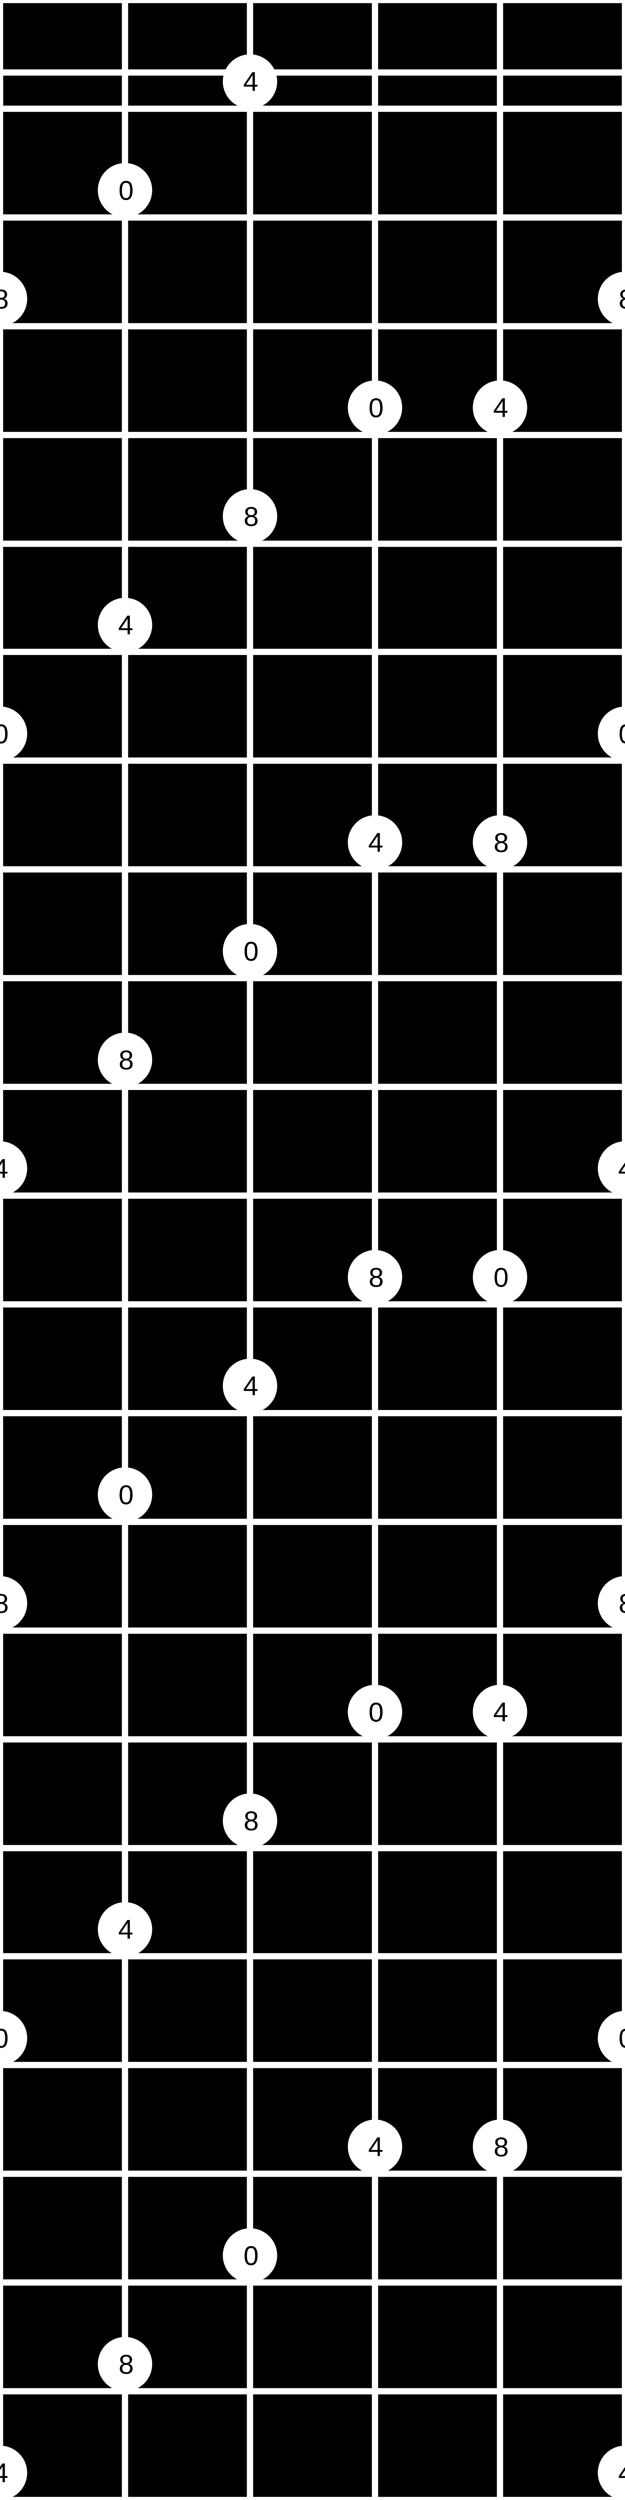 <?xml version="1.0" encoding="UTF-8"?>
<svg xmlns="http://www.w3.org/2000/svg" xmlns:xlink="http://www.w3.org/1999/xlink" width="200pt" height="800pt" viewBox="0 0 200 800" version="1.1">
<defs>
<g>
<symbol overflow="visible" id="glyph0-0">
<path style="stroke:none;" d="M 0.875 -5.984 L 5.656 -5.984 L 5.656 0 L 0.875 0 Z M 1.188 -5.672 L 1.188 -0.328 L 5.328 -0.328 L 5.328 -5.672 Z M 1.188 -5.672 "/>
</symbol>
<symbol overflow="visible" id="glyph0-1">
<path style="stroke:none;" d="M 4.5 -3 C 4.5 -2 4.32 -1.234 3.969 -0.703 C 3.613 -0.18 3.094 0.078 2.406 0.078 C 1.719 0.078 1.203 -0.18 0.859 -0.703 C 0.516 -1.223 0.344 -1.988 0.344 -3 C 0.344 -4.02 0.508 -4.785 0.844 -5.297 C 1.176 -5.816 1.707 -6.078 2.438 -6.078 C 3.145 -6.078 3.664 -5.816 4 -5.297 C 4.332 -4.773 4.5 -4.008 4.5 -3 Z M 3.719 -3 C 3.719 -3.863 3.617 -4.488 3.422 -4.875 C 3.223 -5.258 2.895 -5.453 2.438 -5.453 C 1.969 -5.453 1.629 -5.258 1.422 -4.875 C 1.211 -4.5 1.109 -3.875 1.109 -3 C 1.109 -2.145 1.211 -1.52 1.422 -1.125 C 1.629 -0.738 1.961 -0.547 2.422 -0.547 C 2.867 -0.547 3.195 -0.742 3.406 -1.141 C 3.613 -1.547 3.719 -2.164 3.719 -3 Z M 3.719 -3 "/>
</symbol>
<symbol overflow="visible" id="glyph0-2">
<path style="stroke:none;" d="M 4.469 -1.672 C 4.469 -1.117 4.289 -0.688 3.938 -0.375 C 3.582 -0.07 3.078 0.078 2.422 0.078 C 1.785 0.078 1.285 -0.07 0.922 -0.375 C 0.555 -0.676 0.375 -1.102 0.375 -1.656 C 0.375 -2.051 0.484 -2.379 0.703 -2.641 C 0.93 -2.91 1.223 -3.07 1.578 -3.125 L 1.578 -3.156 C 1.242 -3.227 0.984 -3.391 0.797 -3.641 C 0.609 -3.898 0.516 -4.203 0.516 -4.547 C 0.516 -5.004 0.688 -5.375 1.031 -5.656 C 1.375 -5.938 1.832 -6.078 2.406 -6.078 C 3 -6.078 3.461 -5.938 3.797 -5.656 C 4.141 -5.383 4.312 -5.008 4.312 -4.531 C 4.312 -4.188 4.219 -3.883 4.031 -3.625 C 3.844 -3.375 3.582 -3.219 3.25 -3.156 L 3.25 -3.141 C 3.633 -3.078 3.93 -2.914 4.141 -2.656 C 4.359 -2.395 4.469 -2.066 4.469 -1.672 Z M 3.516 -4.484 C 3.516 -5.16 3.145 -5.5 2.406 -5.5 C 2.039 -5.5 1.766 -5.414 1.578 -5.25 C 1.391 -5.082 1.297 -4.828 1.297 -4.484 C 1.297 -4.148 1.391 -3.891 1.578 -3.703 C 1.773 -3.523 2.051 -3.438 2.406 -3.438 C 2.77 -3.438 3.047 -3.52 3.234 -3.688 C 3.422 -3.852 3.516 -4.117 3.516 -4.484 Z M 3.672 -1.75 C 3.672 -2.113 3.555 -2.391 3.328 -2.578 C 3.109 -2.766 2.801 -2.859 2.406 -2.859 C 2.02 -2.859 1.719 -2.754 1.5 -2.547 C 1.281 -2.348 1.172 -2.07 1.172 -1.719 C 1.172 -0.895 1.594 -0.484 2.438 -0.484 C 2.852 -0.484 3.16 -0.582 3.359 -0.781 C 3.566 -0.988 3.672 -1.312 3.672 -1.75 Z M 3.672 -1.75 "/>
</symbol>
<symbol overflow="visible" id="glyph0-3">
<path style="stroke:none;" d="M 3.75 -1.359 L 3.75 0 L 3.016 0 L 3.016 -1.359 L 0.203 -1.359 L 0.203 -1.953 L 2.938 -5.984 L 3.75 -5.984 L 3.75 -1.953 L 4.578 -1.953 L 4.578 -1.359 Z M 3.016 -5.125 C 3.016 -5.102 2.977 -5.023 2.906 -4.891 C 2.832 -4.766 2.773 -4.676 2.734 -4.625 L 1.203 -2.359 L 0.969 -2.047 L 0.906 -1.953 L 3.016 -1.953 Z M 3.016 -5.125 "/>
</symbol>
</g>
</defs>
<g id="surface56">
<rect x="0" y="0" width="200" height="800" style="fill:rgb(0%,0%,0%);fill-opacity:1;stroke:none;"/>
<path style="fill:none;stroke-width:0.01;stroke-linecap:butt;stroke-linejoin:miter;stroke:rgb(100%,100%,100%);stroke-opacity:1;stroke-miterlimit:10;" d="M 0 0.116 L 1 0.116 L 1 0.174 L 0 0.174 Z M 0 0 L 1 0 M 0 0.174 L 1 0.174 M 0 0.348 L 1 0.348 M 0 0.522 L 1 0.522 M 0 0.696 L 1 0.696 M 0 0.87 L 1 0.87 M 0 1.043 L 1 1.043 M 0 1.217 L 1 1.217 M 0 1.391 L 1 1.391 M 0 1.565 L 1 1.565 M 0 1.739 L 1 1.739 M 0 1.913 L 1 1.913 M 0 2.087 L 1 2.087 M 0 2.261 L 1 2.261 M 0 2.435 L 1 2.435 M 0 2.609 L 1 2.609 M 0 2.783 L 1 2.783 M 0 2.957 L 1 2.957 M 0 3.13 L 1 3.13 M 0 3.304 L 1 3.304 M 0 3.478 L 1 3.478 M 0 3.652 L 1 3.652 M 0 3.826 L 1 3.826 M 0 4 L 1 4 " transform="matrix(200,0,0,200,0,0)"/>
<path style="fill:none;stroke-width:0.01;stroke-linecap:butt;stroke-linejoin:miter;stroke:rgb(100%,100%,100%);stroke-opacity:1;stroke-miterlimit:10;" d="M 0 0 L 0 4 M 0.2 0 L 0.2 4 M 0.4 0 L 0.4 4 M 0.6 0 L 0.6 4 M 0.8 0 L 0.8 4 M 1 0 L 1 4 " transform="matrix(200,0,0,200,0,0)"/>
<path style=" stroke:none;fill-rule:nonzero;fill:rgb(100%,100%,100%);fill-opacity:1;" d="M 8.695 234.781 C 8.695 239.586 4.801 243.477 0 243.477 C -4.801 243.477 -8.695 239.586 -8.695 234.781 C -8.695 229.98 -4.801 226.086 0 226.086 C 4.801 226.086 8.695 229.98 8.695 234.781 "/>
<g style="fill:rgb(0%,0%,0%);fill-opacity:1;">
  <use xlink:href="#glyph0-1" x="-2.078" y="237.859"/>
</g>
<path style=" stroke:none;fill-rule:nonzero;fill:rgb(100%,100%,100%);fill-opacity:1;" d="M 2.758 237.859 L 8.695 652.176 C 8.695 656.977 4.801 660.871 0 660.871 C -4.801 660.871 -8.695 656.977 -8.695 652.176 C -8.695 647.371 -4.801 643.477 0 643.477 C 4.801 643.477 8.695 647.371 8.695 652.176 "/>
<g style="fill:rgb(0%,0%,0%);fill-opacity:1;">
  <use xlink:href="#glyph0-1" x="-2.078" y="655.254"/>
</g>
<path style=" stroke:none;fill-rule:nonzero;fill:rgb(100%,100%,100%);fill-opacity:1;" d="M 2.758 655.254 L 48.695 60.871 C 48.695 65.672 44.801 69.566 40 69.566 C 35.199 69.566 31.305 65.672 31.305 60.871 C 31.305 56.066 35.199 52.176 40 52.176 C 44.801 52.176 48.695 56.066 48.695 60.871 "/>
<g style="fill:rgb(0%,0%,0%);fill-opacity:1;">
  <use xlink:href="#glyph0-1" x="37.922" y="63.949"/>
</g>
<path style=" stroke:none;fill-rule:nonzero;fill:rgb(100%,100%,100%);fill-opacity:1;" d="M 42.758 63.949 L 48.695 478.262 C 48.695 483.062 44.801 486.957 40 486.957 C 35.199 486.957 31.305 483.062 31.305 478.262 C 31.305 473.457 35.199 469.566 40 469.566 C 44.801 469.566 48.695 473.457 48.695 478.262 "/>
<g style="fill:rgb(0%,0%,0%);fill-opacity:1;">
  <use xlink:href="#glyph0-1" x="37.922" y="481.34"/>
</g>
<path style=" stroke:none;fill-rule:nonzero;fill:rgb(100%,100%,100%);fill-opacity:1;" d="M 42.758 481.34 L 88.695 304.348 C 88.695 309.148 84.801 313.043 80 313.043 C 75.199 313.043 71.305 309.148 71.305 304.348 C 71.305 299.547 75.199 295.652 80 295.652 C 84.801 295.652 88.695 299.547 88.695 304.348 "/>
<g style="fill:rgb(0%,0%,0%);fill-opacity:1;">
  <use xlink:href="#glyph0-1" x="77.922" y="307.426"/>
</g>
<path style=" stroke:none;fill-rule:nonzero;fill:rgb(100%,100%,100%);fill-opacity:1;" d="M 82.758 307.426 L 88.695 721.738 C 88.695 726.543 84.801 730.434 80 730.434 C 75.199 730.434 71.305 726.543 71.305 721.738 C 71.305 716.938 75.199 713.043 80 713.043 C 84.801 713.043 88.695 716.938 88.695 721.738 "/>
<g style="fill:rgb(0%,0%,0%);fill-opacity:1;">
  <use xlink:href="#glyph0-1" x="77.922" y="724.816"/>
</g>
<path style=" stroke:none;fill-rule:nonzero;fill:rgb(100%,100%,100%);fill-opacity:1;" d="M 82.758 724.816 L 128.695 130.434 C 128.695 135.238 124.801 139.129 120 139.129 C 115.199 139.129 111.305 135.238 111.305 130.434 C 111.305 125.633 115.199 121.738 120 121.738 C 124.801 121.738 128.695 125.633 128.695 130.434 "/>
<g style="fill:rgb(0%,0%,0%);fill-opacity:1;">
  <use xlink:href="#glyph0-1" x="117.922" y="133.512"/>
</g>
<path style=" stroke:none;fill-rule:nonzero;fill:rgb(100%,100%,100%);fill-opacity:1;" d="M 122.758 133.512 L 128.695 547.824 C 128.695 552.629 124.801 556.523 120 556.523 C 115.199 556.523 111.305 552.629 111.305 547.824 C 111.305 543.023 115.199 539.129 120 539.129 C 124.801 539.129 128.695 543.023 128.695 547.824 "/>
<g style="fill:rgb(0%,0%,0%);fill-opacity:1;">
  <use xlink:href="#glyph0-1" x="117.922" y="550.906"/>
</g>
<path style=" stroke:none;fill-rule:nonzero;fill:rgb(100%,100%,100%);fill-opacity:1;" d="M 122.758 550.906 L 168.695 408.695 C 168.695 413.5 164.801 417.391 160 417.391 C 155.199 417.391 151.305 413.5 151.305 408.695 C 151.305 403.895 155.199 400 160 400 C 164.801 400 168.695 403.895 168.695 408.695 "/>
<g style="fill:rgb(0%,0%,0%);fill-opacity:1;">
  <use xlink:href="#glyph0-1" x="157.922" y="411.773"/>
</g>
<path style=" stroke:none;fill-rule:nonzero;fill:rgb(100%,100%,100%);fill-opacity:1;" d="M 162.758 411.773 L 168.695 826.086 C 168.695 830.891 164.801 834.781 160 834.781 C 155.199 834.781 151.305 830.891 151.305 826.086 C 151.305 821.285 155.199 817.391 160 817.391 C 164.801 817.391 168.695 821.285 168.695 826.086 "/>
<path style=" stroke:none;fill-rule:nonzero;fill:rgb(100%,100%,100%);fill-opacity:1;" d="M 162.758 829.164 L 208.695 234.781 C 208.695 239.586 204.801 243.477 200 243.477 C 195.199 243.477 191.305 239.586 191.305 234.781 C 191.305 229.98 195.199 226.086 200 226.086 C 204.801 226.086 208.695 229.98 208.695 234.781 "/>
<g style="fill:rgb(0%,0%,0%);fill-opacity:1;">
  <use xlink:href="#glyph0-1" x="197.922" y="237.859"/>
</g>
<path style=" stroke:none;fill-rule:nonzero;fill:rgb(100%,100%,100%);fill-opacity:1;" d="M 202.758 237.859 L 208.695 652.176 C 208.695 656.977 204.801 660.871 200 660.871 C 195.199 660.871 191.305 656.977 191.305 652.176 C 191.305 647.371 195.199 643.477 200 643.477 C 204.801 643.477 208.695 647.371 208.695 652.176 "/>
<g style="fill:rgb(0%,0%,0%);fill-opacity:1;">
  <use xlink:href="#glyph0-1" x="197.922" y="655.254"/>
</g>
<path style=" stroke:none;fill-rule:nonzero;fill:rgb(100%,100%,100%);fill-opacity:1;" d="M 202.758 655.254 L 8.695 95.652 C 8.695 100.453 4.801 104.348 0 104.348 C -4.801 104.348 -8.695 100.453 -8.695 95.652 C -8.695 90.852 -4.801 86.957 0 86.957 C 4.801 86.957 8.695 90.852 8.695 95.652 "/>
<g style="fill:rgb(0%,0%,0%);fill-opacity:1;">
  <use xlink:href="#glyph0-2" x="-2.039" y="98.73"/>
</g>
<path style=" stroke:none;fill-rule:nonzero;fill:rgb(100%,100%,100%);fill-opacity:1;" d="M 2.797 98.73 L 8.695 513.043 C 8.695 517.848 4.801 521.738 0 521.738 C -4.801 521.738 -8.695 517.848 -8.695 513.043 C -8.695 508.242 -4.801 504.348 0 504.348 C 4.801 504.348 8.695 508.242 8.695 513.043 "/>
<g style="fill:rgb(0%,0%,0%);fill-opacity:1;">
  <use xlink:href="#glyph0-2" x="-2.039" y="516.121"/>
</g>
<path style=" stroke:none;fill-rule:nonzero;fill:rgb(100%,100%,100%);fill-opacity:1;" d="M 2.797 516.121 L 48.695 339.129 C 48.695 343.934 44.801 347.824 40 347.824 C 35.199 347.824 31.305 343.934 31.305 339.129 C 31.305 334.328 35.199 330.434 40 330.434 C 44.801 330.434 48.695 334.328 48.695 339.129 "/>
<g style="fill:rgb(0%,0%,0%);fill-opacity:1;">
  <use xlink:href="#glyph0-2" x="37.961" y="342.207"/>
</g>
<path style=" stroke:none;fill-rule:nonzero;fill:rgb(100%,100%,100%);fill-opacity:1;" d="M 42.797 342.207 L 48.695 756.523 C 48.695 761.324 44.801 765.219 40 765.219 C 35.199 765.219 31.305 761.324 31.305 756.523 C 31.305 751.719 35.199 747.824 40 747.824 C 44.801 747.824 48.695 751.719 48.695 756.523 "/>
<g style="fill:rgb(0%,0%,0%);fill-opacity:1;">
  <use xlink:href="#glyph0-2" x="37.961" y="759.602"/>
</g>
<path style=" stroke:none;fill-rule:nonzero;fill:rgb(100%,100%,100%);fill-opacity:1;" d="M 42.797 759.602 L 88.695 165.219 C 88.695 170.02 84.801 173.914 80 173.914 C 75.199 173.914 71.305 170.02 71.305 165.219 C 71.305 160.414 75.199 156.523 80 156.523 C 84.801 156.523 88.695 160.414 88.695 165.219 "/>
<g style="fill:rgb(0%,0%,0%);fill-opacity:1;">
  <use xlink:href="#glyph0-2" x="77.961" y="168.297"/>
</g>
<path style=" stroke:none;fill-rule:nonzero;fill:rgb(100%,100%,100%);fill-opacity:1;" d="M 82.797 168.297 L 88.695 582.609 C 88.695 587.41 84.801 591.305 80 591.305 C 75.199 591.305 71.305 587.41 71.305 582.609 C 71.305 577.805 75.199 573.914 80 573.914 C 84.801 573.914 88.695 577.805 88.695 582.609 "/>
<g style="fill:rgb(0%,0%,0%);fill-opacity:1;">
  <use xlink:href="#glyph0-2" x="77.961" y="585.688"/>
</g>
<path style=" stroke:none;fill-rule:nonzero;fill:rgb(100%,100%,100%);fill-opacity:1;" d="M 82.797 585.688 L 128.695 408.695 C 128.695 413.5 124.801 417.391 120 417.391 C 115.199 417.391 111.305 413.5 111.305 408.695 C 111.305 403.895 115.199 400 120 400 C 124.801 400 128.695 403.895 128.695 408.695 "/>
<g style="fill:rgb(0%,0%,0%);fill-opacity:1;">
  <use xlink:href="#glyph0-2" x="117.961" y="411.773"/>
</g>
<path style=" stroke:none;fill-rule:nonzero;fill:rgb(100%,100%,100%);fill-opacity:1;" d="M 122.797 411.773 L 128.695 826.086 C 128.695 830.891 124.801 834.781 120 834.781 C 115.199 834.781 111.305 830.891 111.305 826.086 C 111.305 821.285 115.199 817.391 120 817.391 C 124.801 817.391 128.695 821.285 128.695 826.086 "/>
<path style=" stroke:none;fill-rule:nonzero;fill:rgb(100%,100%,100%);fill-opacity:1;" d="M 122.797 829.164 L 168.695 269.566 C 168.695 274.367 164.801 278.262 160 278.262 C 155.199 278.262 151.305 274.367 151.305 269.566 C 151.305 264.762 155.199 260.871 160 260.871 C 164.801 260.871 168.695 264.762 168.695 269.566 "/>
<g style="fill:rgb(0%,0%,0%);fill-opacity:1;">
  <use xlink:href="#glyph0-2" x="157.961" y="272.645"/>
</g>
<path style=" stroke:none;fill-rule:nonzero;fill:rgb(100%,100%,100%);fill-opacity:1;" d="M 162.797 272.645 L 168.695 686.957 C 168.695 691.758 164.801 695.652 160 695.652 C 155.199 695.652 151.305 691.758 151.305 686.957 C 151.305 682.152 155.199 678.262 160 678.262 C 164.801 678.262 168.695 682.152 168.695 686.957 "/>
<g style="fill:rgb(0%,0%,0%);fill-opacity:1;">
  <use xlink:href="#glyph0-2" x="157.961" y="690.035"/>
</g>
<path style=" stroke:none;fill-rule:nonzero;fill:rgb(100%,100%,100%);fill-opacity:1;" d="M 162.797 690.035 L 208.695 95.652 C 208.695 100.453 204.801 104.348 200 104.348 C 195.199 104.348 191.305 100.453 191.305 95.652 C 191.305 90.852 195.199 86.957 200 86.957 C 204.801 86.957 208.695 90.852 208.695 95.652 "/>
<g style="fill:rgb(0%,0%,0%);fill-opacity:1;">
  <use xlink:href="#glyph0-2" x="197.961" y="98.73"/>
</g>
<path style=" stroke:none;fill-rule:nonzero;fill:rgb(100%,100%,100%);fill-opacity:1;" d="M 202.797 98.73 L 208.695 513.043 C 208.695 517.848 204.801 521.738 200 521.738 C 195.199 521.738 191.305 517.848 191.305 513.043 C 191.305 508.242 195.199 504.348 200 504.348 C 204.801 504.348 208.695 508.242 208.695 513.043 "/>
<g style="fill:rgb(0%,0%,0%);fill-opacity:1;">
  <use xlink:href="#glyph0-2" x="197.961" y="516.121"/>
</g>
<path style=" stroke:none;fill-rule:nonzero;fill:rgb(100%,100%,100%);fill-opacity:1;" d="M 202.797 516.121 L 8.695 373.914 C 8.695 378.715 4.801 382.609 0 382.609 C -4.801 382.609 -8.695 378.715 -8.695 373.914 C -8.695 369.109 -4.801 365.219 0 365.219 C 4.801 365.219 8.695 369.109 8.695 373.914 "/>
<g style="fill:rgb(0%,0%,0%);fill-opacity:1;">
  <use xlink:href="#glyph0-3" x="-2.191" y="376.906"/>
</g>
<path style=" stroke:none;fill-rule:nonzero;fill:rgb(100%,100%,100%);fill-opacity:1;" d="M 2.645 376.906 L 8.695 791.305 C 8.695 796.105 4.801 800 0 800 C -4.801 800 -8.695 796.105 -8.695 791.305 C -8.695 786.5 -4.801 782.609 0 782.609 C 4.801 782.609 8.695 786.5 8.695 791.305 "/>
<g style="fill:rgb(0%,0%,0%);fill-opacity:1;">
  <use xlink:href="#glyph0-3" x="-2.191" y="794.297"/>
</g>
<path style=" stroke:none;fill-rule:nonzero;fill:rgb(100%,100%,100%);fill-opacity:1;" d="M 2.645 794.297 L 48.695 200 C 48.695 204.801 44.801 208.695 40 208.695 C 35.199 208.695 31.305 204.801 31.305 200 C 31.305 195.199 35.199 191.305 40 191.305 C 44.801 191.305 48.695 195.199 48.695 200 "/>
<g style="fill:rgb(0%,0%,0%);fill-opacity:1;">
  <use xlink:href="#glyph0-3" x="37.809" y="202.992"/>
</g>
<path style=" stroke:none;fill-rule:nonzero;fill:rgb(100%,100%,100%);fill-opacity:1;" d="M 42.645 202.992 L 48.695 617.391 C 48.695 622.195 44.801 626.086 40 626.086 C 35.199 626.086 31.305 622.195 31.305 617.391 C 31.305 612.59 35.199 608.695 40 608.695 C 44.801 608.695 48.695 612.59 48.695 617.391 "/>
<g style="fill:rgb(0%,0%,0%);fill-opacity:1;">
  <use xlink:href="#glyph0-3" x="37.809" y="620.383"/>
</g>
<path style=" stroke:none;fill-rule:nonzero;fill:rgb(100%,100%,100%);fill-opacity:1;" d="M 42.645 620.383 L 88.695 26.086 C 88.695 30.891 84.801 34.781 80 34.781 C 75.199 34.781 71.305 30.891 71.305 26.086 C 71.305 21.285 75.199 17.391 80 17.391 C 84.801 17.391 88.695 21.285 88.695 26.086 "/>
<g style="fill:rgb(0%,0%,0%);fill-opacity:1;">
  <use xlink:href="#glyph0-3" x="77.809" y="29.078"/>
</g>
<path style=" stroke:none;fill-rule:nonzero;fill:rgb(100%,100%,100%);fill-opacity:1;" d="M 82.645 29.078 L 88.695 443.477 C 88.695 448.281 84.801 452.176 80 452.176 C 75.199 452.176 71.305 448.281 71.305 443.477 C 71.305 438.676 75.199 434.781 80 434.781 C 84.801 434.781 88.695 438.676 88.695 443.477 "/>
<g style="fill:rgb(0%,0%,0%);fill-opacity:1;">
  <use xlink:href="#glyph0-3" x="77.809" y="446.469"/>
</g>
<path style=" stroke:none;fill-rule:nonzero;fill:rgb(100%,100%,100%);fill-opacity:1;" d="M 82.645 446.469 L 128.695 269.566 C 128.695 274.367 124.801 278.262 120 278.262 C 115.199 278.262 111.305 274.367 111.305 269.566 C 111.305 264.762 115.199 260.871 120 260.871 C 124.801 260.871 128.695 264.762 128.695 269.566 "/>
<g style="fill:rgb(0%,0%,0%);fill-opacity:1;">
  <use xlink:href="#glyph0-3" x="117.809" y="272.555"/>
</g>
<path style=" stroke:none;fill-rule:nonzero;fill:rgb(100%,100%,100%);fill-opacity:1;" d="M 122.645 272.555 L 128.695 686.957 C 128.695 691.758 124.801 695.652 120 695.652 C 115.199 695.652 111.305 691.758 111.305 686.957 C 111.305 682.152 115.199 678.262 120 678.262 C 124.801 678.262 128.695 682.152 128.695 686.957 "/>
<g style="fill:rgb(0%,0%,0%);fill-opacity:1;">
  <use xlink:href="#glyph0-3" x="117.809" y="689.949"/>
</g>
<path style=" stroke:none;fill-rule:nonzero;fill:rgb(100%,100%,100%);fill-opacity:1;" d="M 122.645 689.949 L 168.695 130.434 C 168.695 135.238 164.801 139.129 160 139.129 C 155.199 139.129 151.305 135.238 151.305 130.434 C 151.305 125.633 155.199 121.738 160 121.738 C 164.801 121.738 168.695 125.633 168.695 130.434 "/>
<g style="fill:rgb(0%,0%,0%);fill-opacity:1;">
  <use xlink:href="#glyph0-3" x="157.809" y="133.426"/>
</g>
<path style=" stroke:none;fill-rule:nonzero;fill:rgb(100%,100%,100%);fill-opacity:1;" d="M 162.645 133.426 L 168.695 547.824 C 168.695 552.629 164.801 556.523 160 556.523 C 155.199 556.523 151.305 552.629 151.305 547.824 C 151.305 543.023 155.199 539.129 160 539.129 C 164.801 539.129 168.695 543.023 168.695 547.824 "/>
<g style="fill:rgb(0%,0%,0%);fill-opacity:1;">
  <use xlink:href="#glyph0-3" x="157.809" y="550.816"/>
</g>
<path style=" stroke:none;fill-rule:nonzero;fill:rgb(100%,100%,100%);fill-opacity:1;" d="M 162.645 550.816 L 208.695 373.914 C 208.695 378.715 204.801 382.609 200 382.609 C 195.199 382.609 191.305 378.715 191.305 373.914 C 191.305 369.109 195.199 365.219 200 365.219 C 204.801 365.219 208.695 369.109 208.695 373.914 "/>
<g style="fill:rgb(0%,0%,0%);fill-opacity:1;">
  <use xlink:href="#glyph0-3" x="197.809" y="376.906"/>
</g>
<path style=" stroke:none;fill-rule:nonzero;fill:rgb(100%,100%,100%);fill-opacity:1;" d="M 202.645 376.906 L 208.695 791.305 C 208.695 796.105 204.801 800 200 800 C 195.199 800 191.305 796.105 191.305 791.305 C 191.305 786.5 195.199 782.609 200 782.609 C 204.801 782.609 208.695 786.5 208.695 791.305 "/>
<g style="fill:rgb(0%,0%,0%);fill-opacity:1;">
  <use xlink:href="#glyph0-3" x="197.809" y="794.297"/>
</g>
</g>
</svg>
